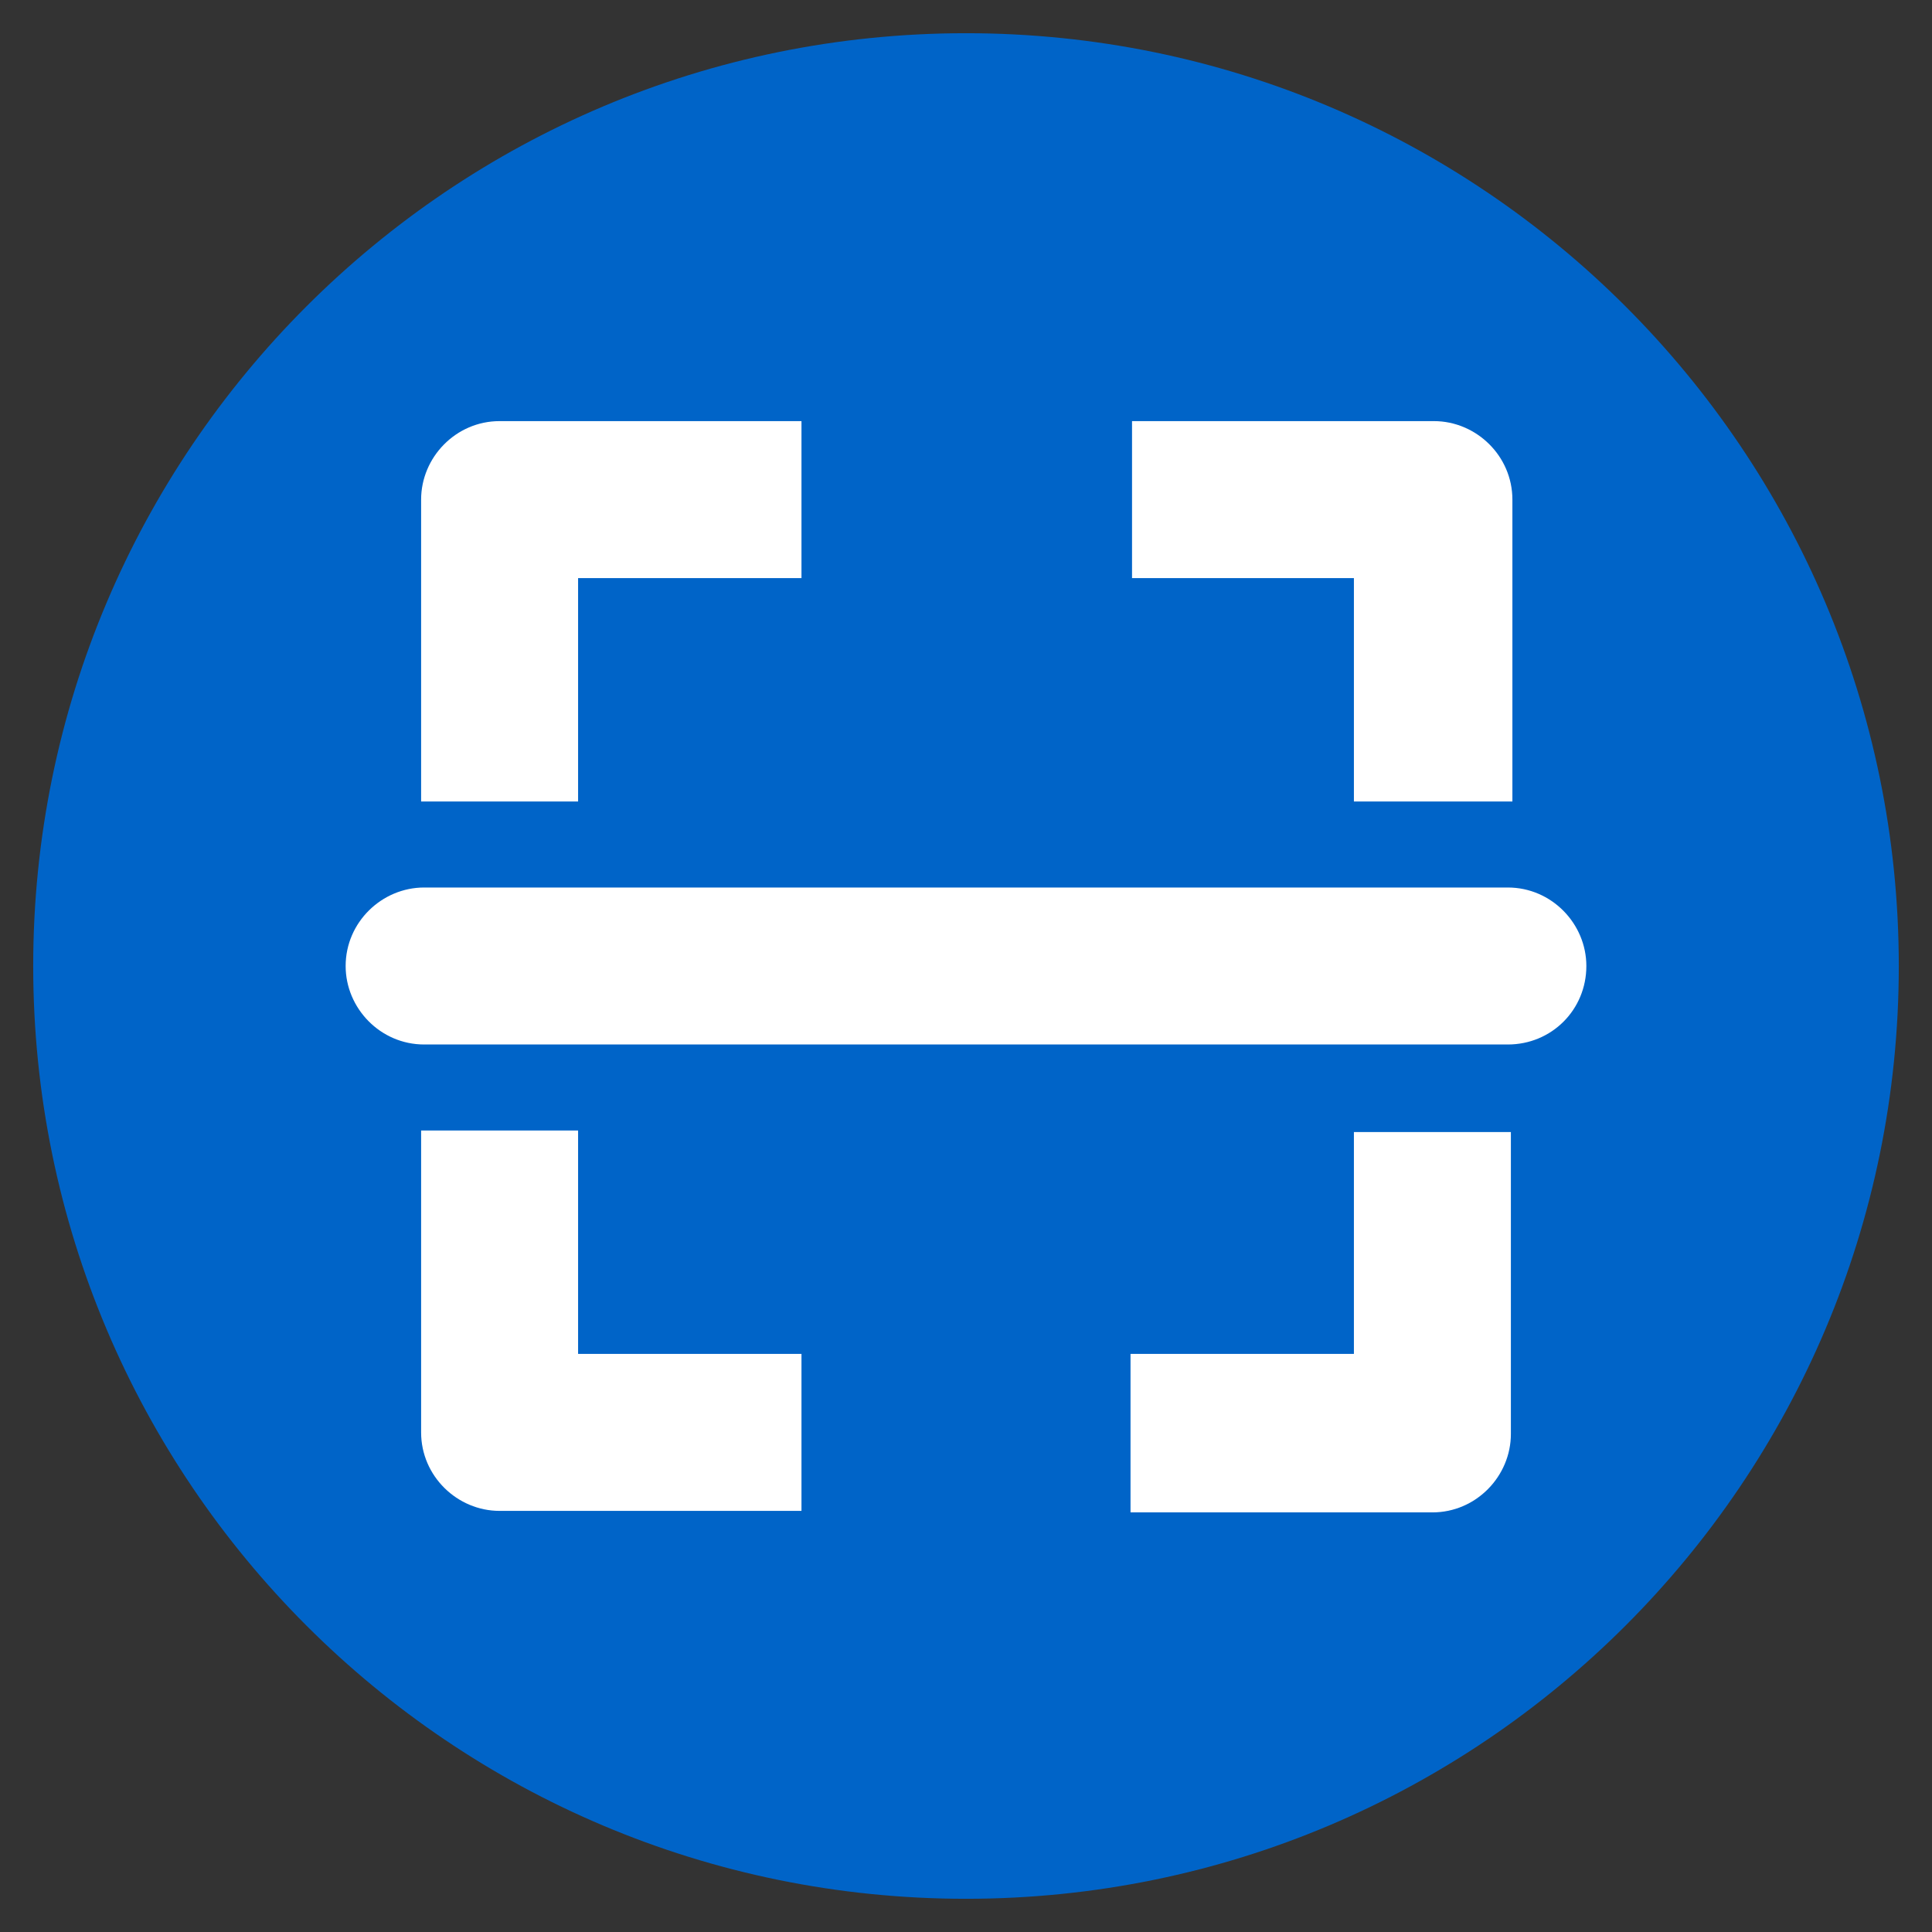 <svg width="128" height="128" viewBox="0 0 128 128" fill="none" xmlns="http://www.w3.org/2000/svg">
<rect x="0" y="0" width="128" height="128" fill="#333333" stroke="none"/>
<path d="M64 125.8C98.131 125.8 125.8 98.131 125.8 64C125.8 29.869 98.131 2.2 64 2.2C29.869 2.2 2.2 29.869 2.2 64C2.2 98.131 29.869 125.8 64 125.8Z" fill="#0064C8"/>
<path d="M99.9 69.2H28.1C25.2 69.2 22.9 66.8 22.9 64C22.9 61.1 25.3 58.8 28.1 58.8H99.9C102.8 58.8 105.1 61.2 105.1 64C105.1 66.9 102.8 69.2 99.9 69.2Z" fill="white"/>
<path d="M74.9 38.3H89.7V53.1H100.2V33.1C100.2 30.2 97.8 27.9 95 27.9H75V38.3H74.9Z" fill="white"/>
<path d="M38.3 53.1V38.3H53.1V27.9H33.1C30.2 27.9 27.9 30.3 27.9 33.1V53.1H38.3Z" fill="white"/>
<path d="M53.1 89.7H38.3V74.9H27.9V94.9C27.9 97.8 30.3 100.1 33.1 100.1H53.1V89.7Z" fill="white"/>
<path d="M89.7 74.9V89.7H74.9V100.2H94.9C97.8 100.2 100.1 97.8 100.1 95V75H89.7V74.9Z" fill="white"/>
</svg>
